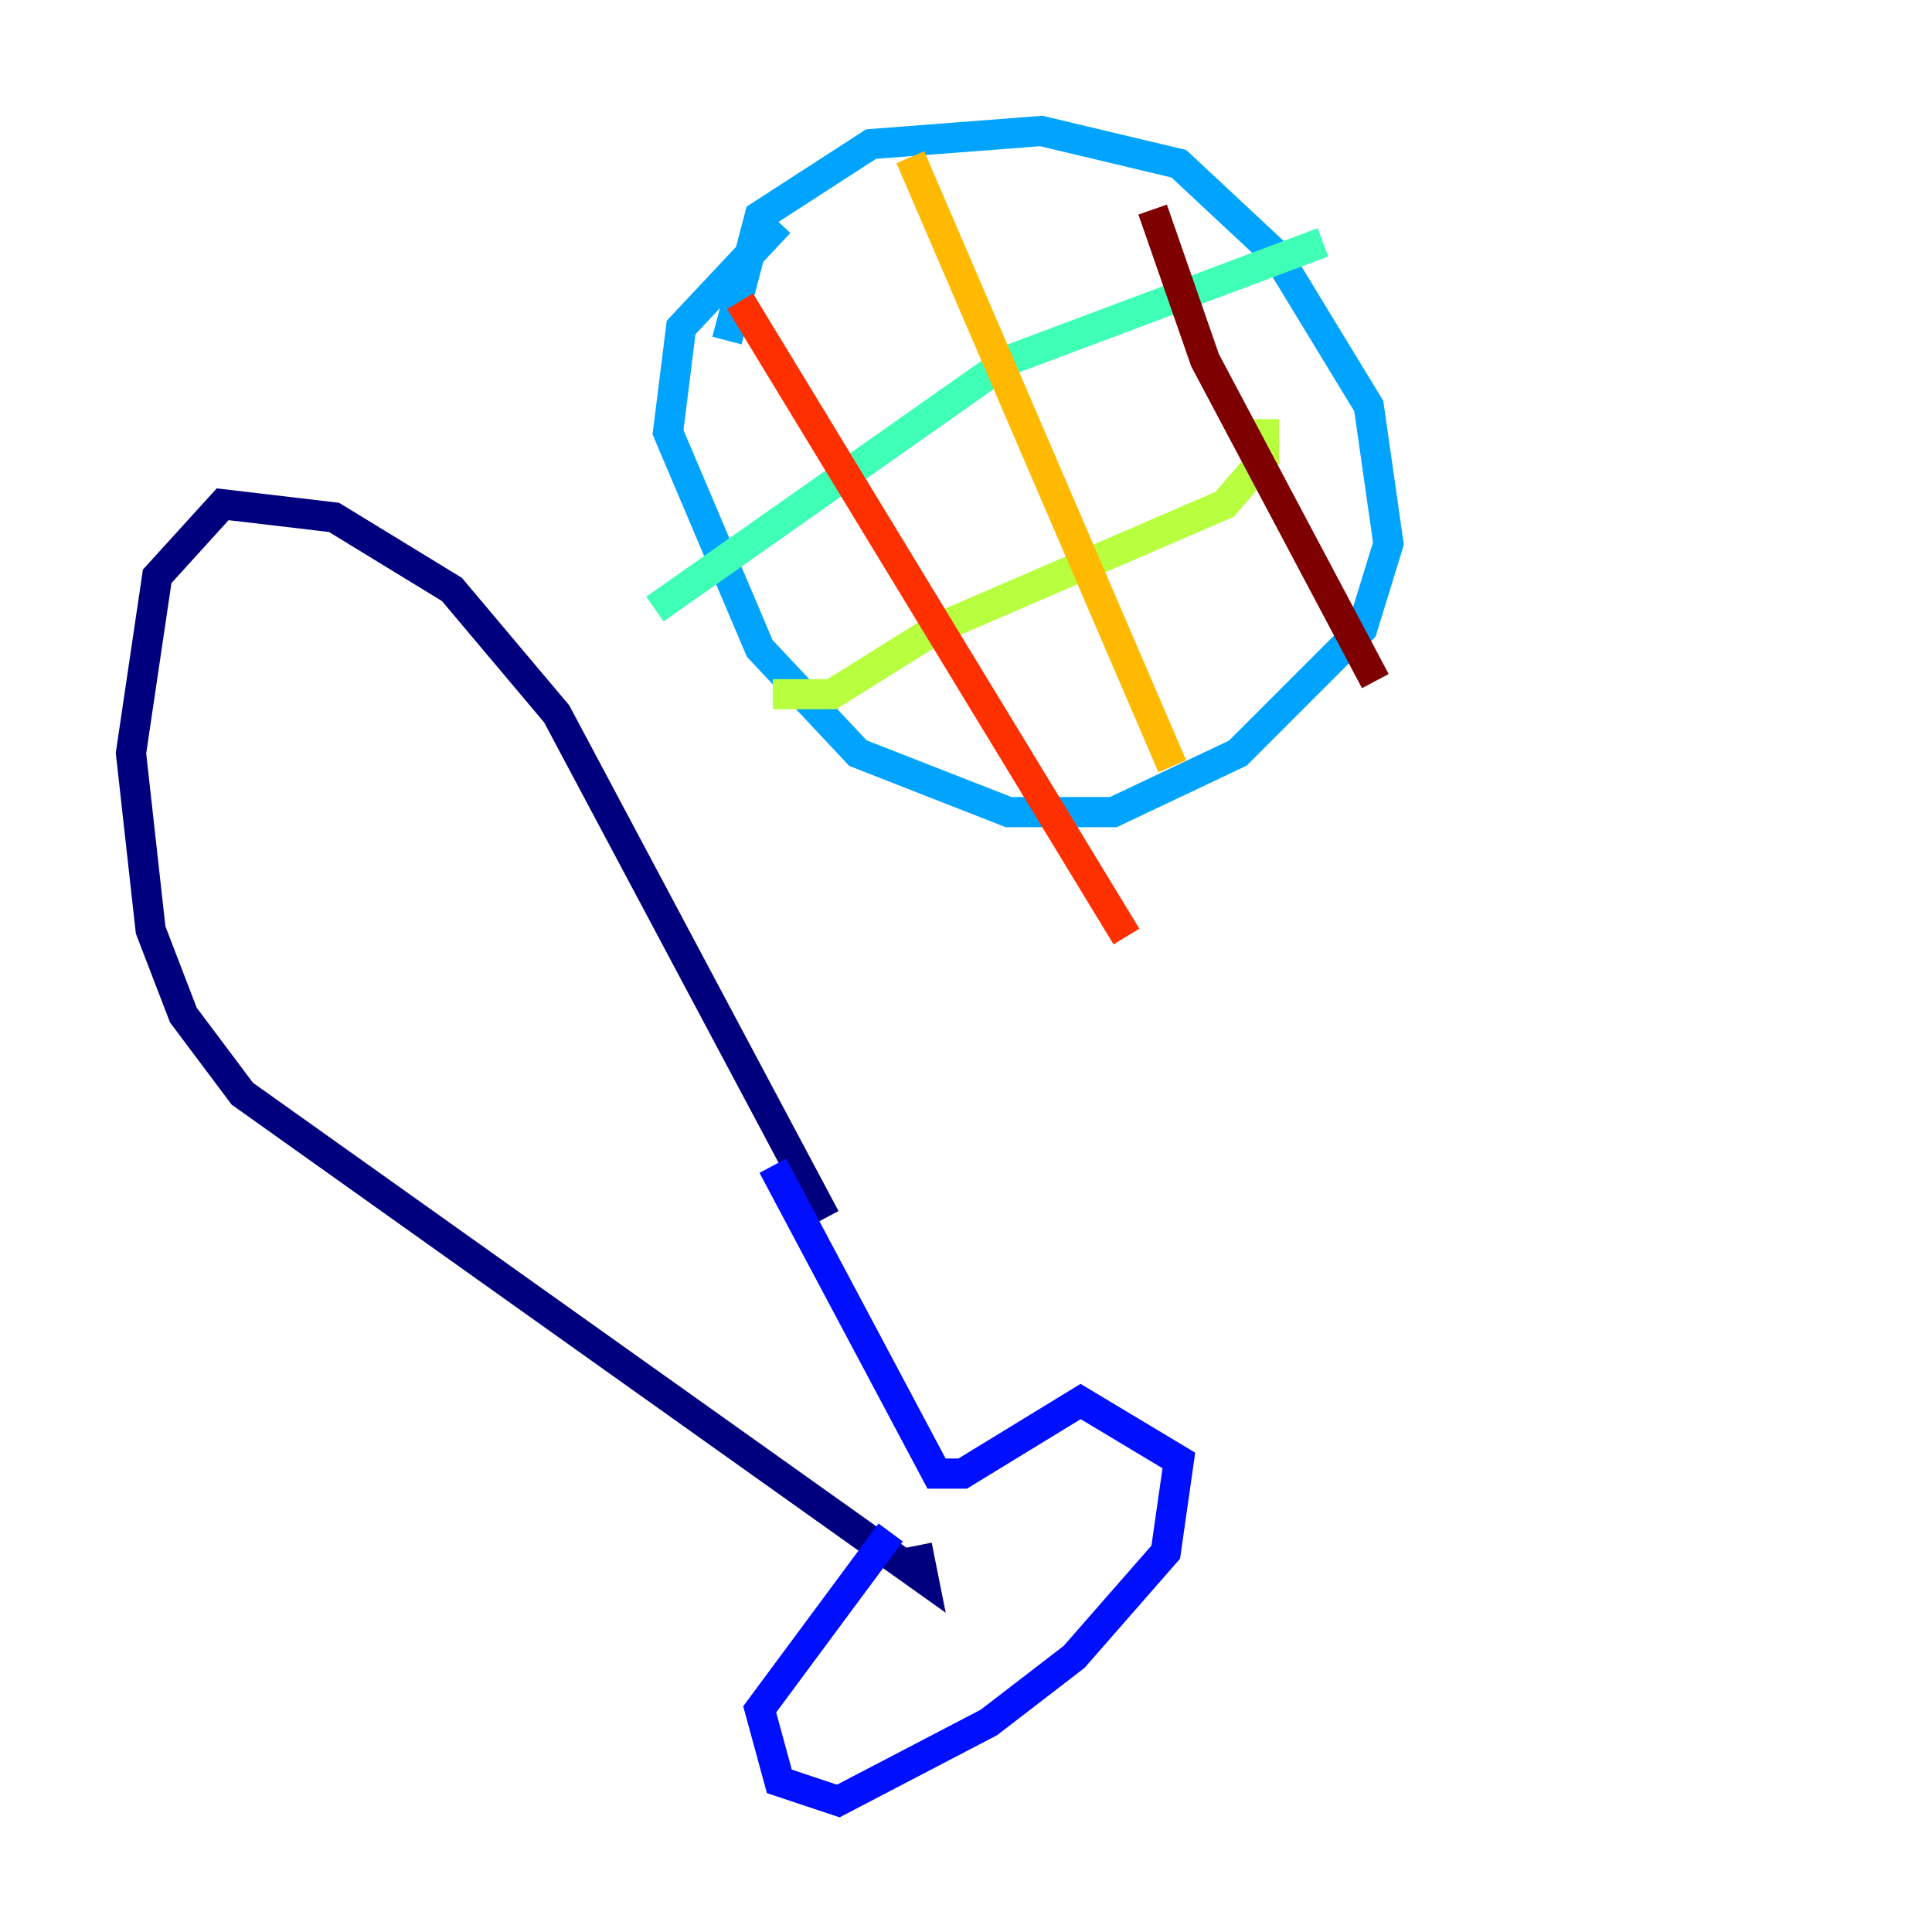 <?xml version="1.0" encoding="utf-8" ?>
<svg baseProfile="tiny" height="128" version="1.2" viewBox="0,0,128,128" width="128" xmlns="http://www.w3.org/2000/svg" xmlns:ev="http://www.w3.org/2001/xml-events" xmlns:xlink="http://www.w3.org/1999/xlink"><defs /><polyline fill="none" points="54.671,80.705 36.881,47.295 29.939,39.051 22.129,34.278 14.752,33.41 10.414,38.183 8.678,49.898 9.98,61.614 12.149,67.254 16.054,72.461 61.18,104.57 60.746,102.4" stroke="#00007f" stroke-width="2" /><polyline fill="none" points="51.2,77.234 62.047,97.627 63.783,97.627 71.593,92.854 78.102,96.759 77.234,102.834 71.159,109.776 65.519,114.115 55.539,119.322 51.634,118.02 50.332,113.248 59.01,101.532" stroke="#0010ff" stroke-width="2" /><polyline fill="none" points="48.163,22.563 50.332,14.319 57.709,9.546 68.99,8.678 78.102,10.848 84.61,16.922 90.685,26.902 91.986,36.014 90.251,41.654 82.007,49.898 73.763,53.803 66.82,53.803 56.841,49.898 50.332,42.956 44.258,28.637 45.125,21.695 51.634,14.752" stroke="#00a4ff" stroke-width="2" /><polyline fill="none" points="87.647,16.054 66.82,23.864 43.39,40.352" stroke="#3fffb7" stroke-width="2" /><polyline fill="none" points="83.742,27.77 83.742,30.373 81.139,33.41 62.047,41.654 55.105,45.993 51.2,45.993" stroke="#b7ff3f" stroke-width="2" /><polyline fill="none" points="60.312,10.414 77.668,50.766" stroke="#ffb900" stroke-width="2" /><polyline fill="none" points="49.031,19.959 74.63,62.047" stroke="#ff3000" stroke-width="2" /><polyline fill="none" points="76.366,13.885 79.837,23.864 91.119,45.125" stroke="#7f0000" stroke-width="2" /></svg>
